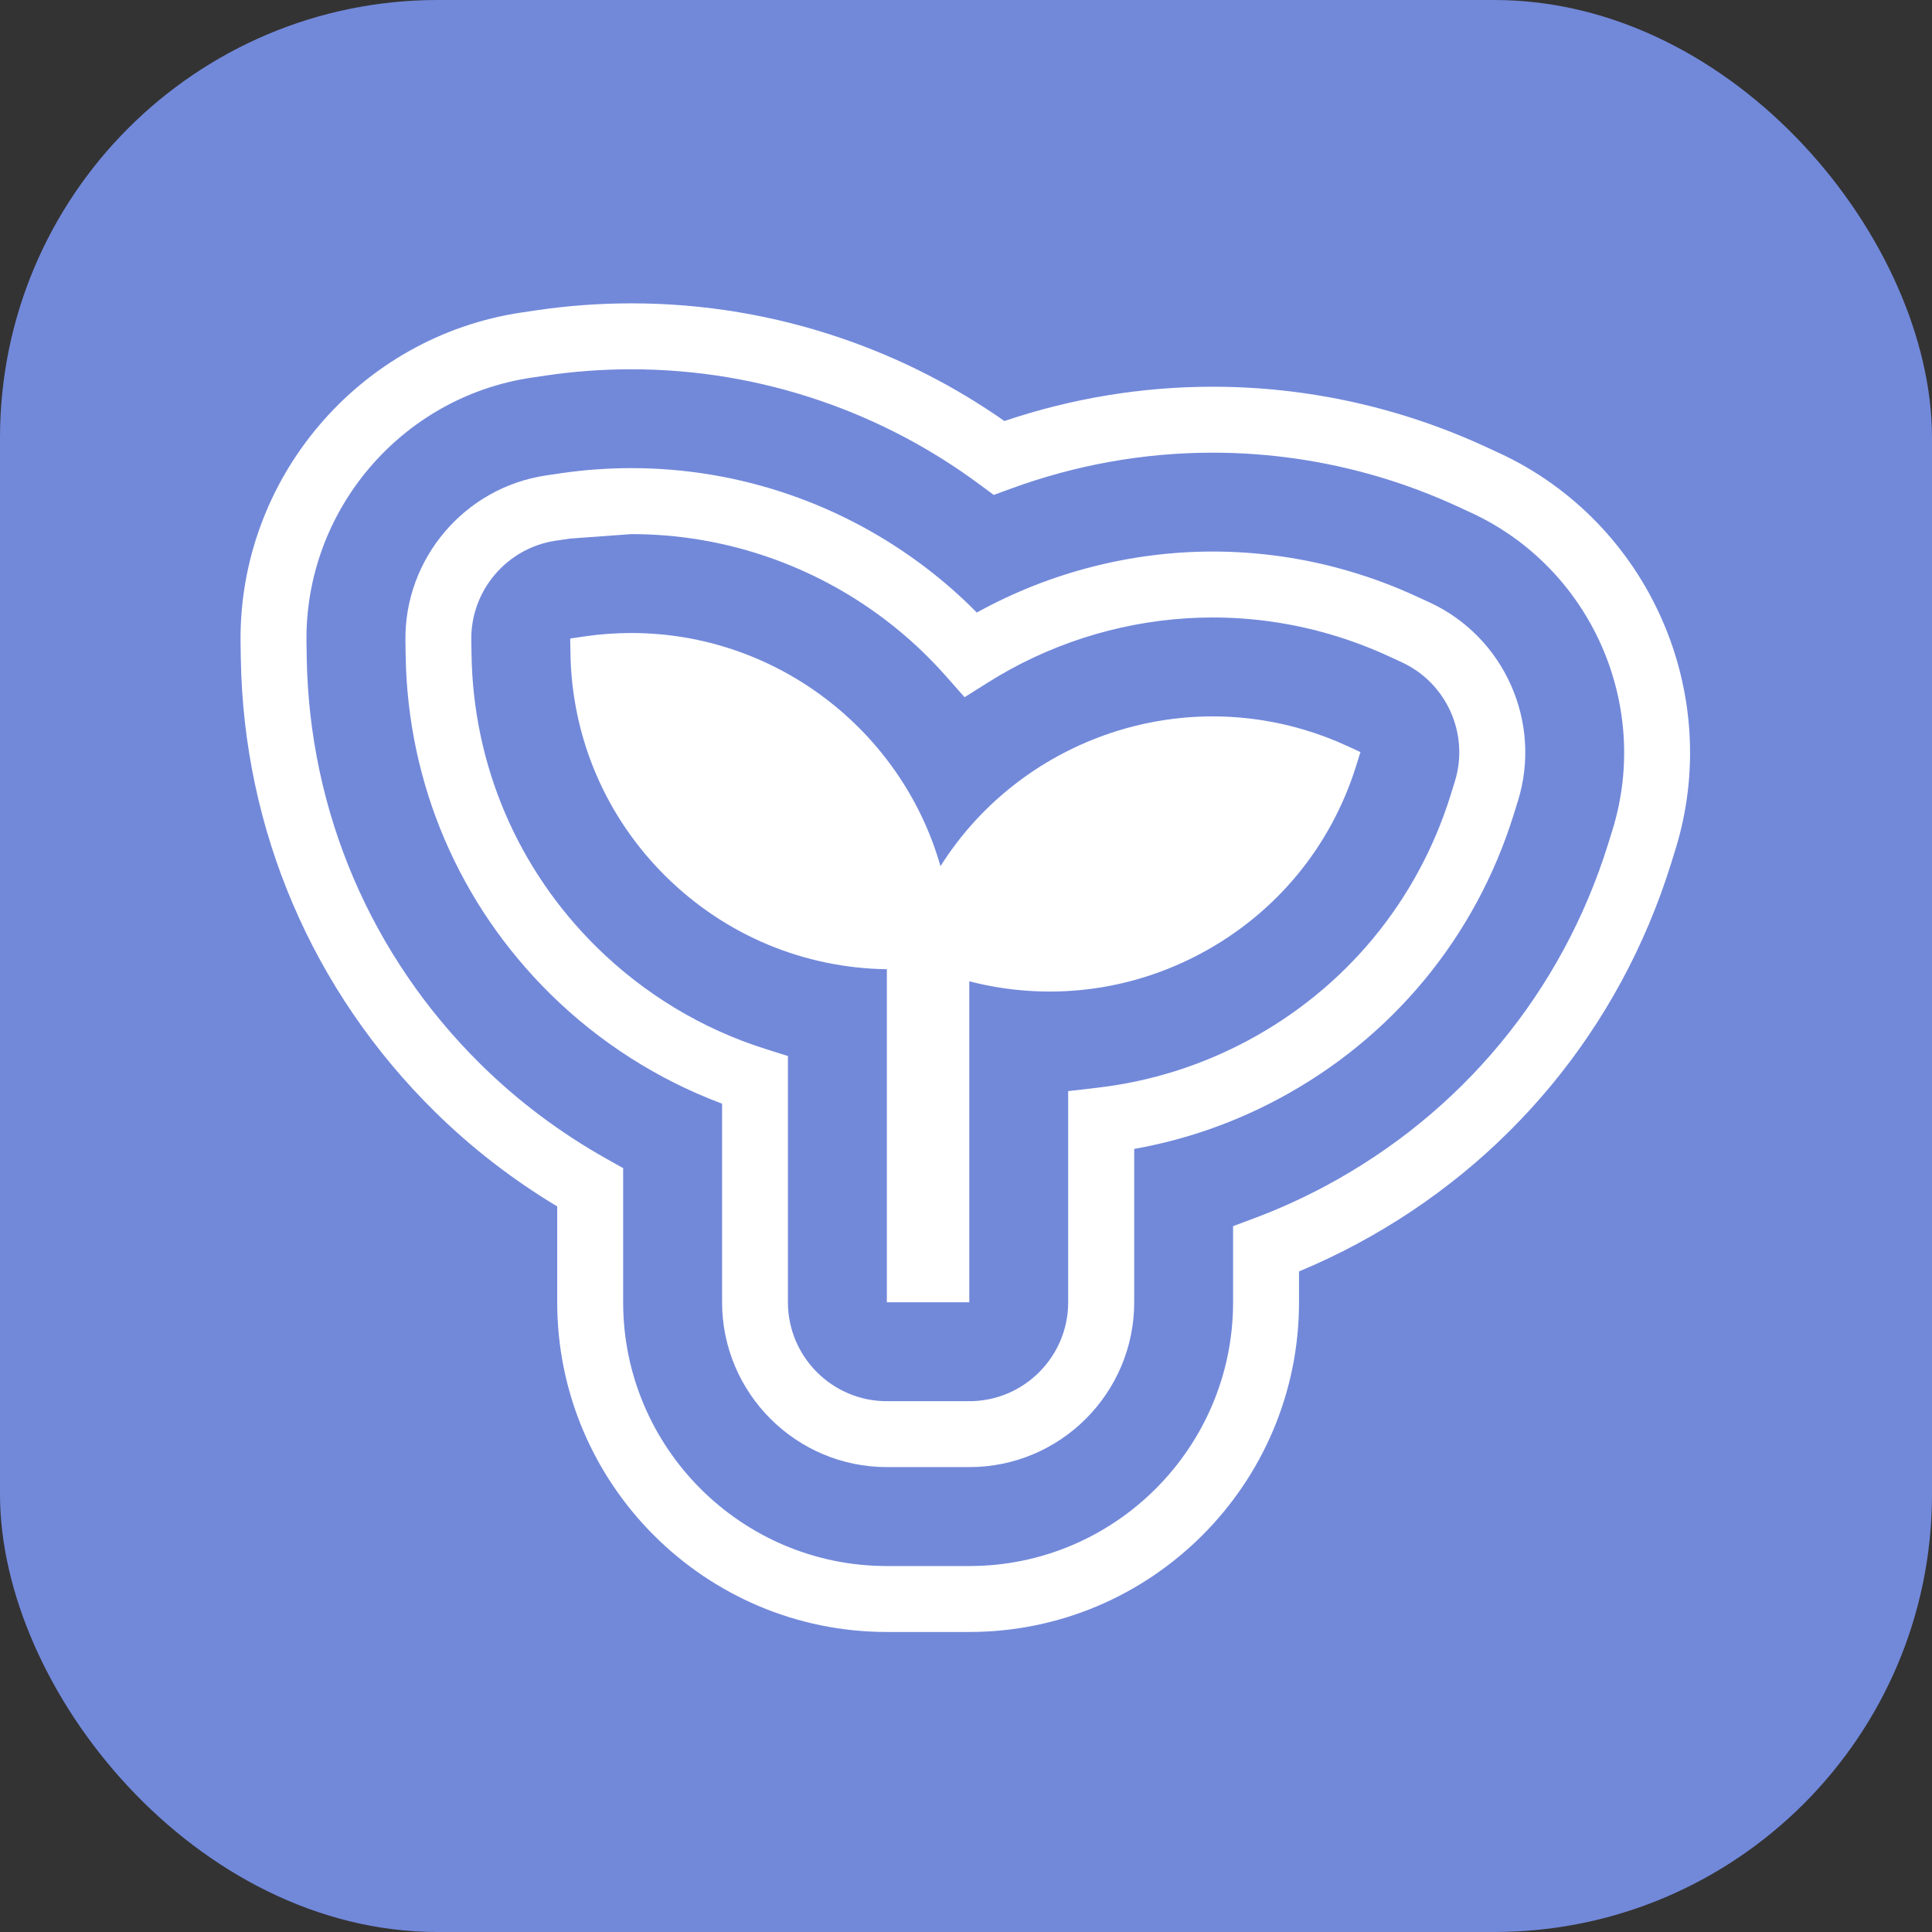 <?xml version="1.0" encoding="UTF-8"?>
<svg xmlns="http://www.w3.org/2000/svg" viewBox="0 0 586 586">
  <rect x="0" y="0" width="586" height="586" fill="#333333" stroke="none"/>
  <defs>
    <style>
      .cls-1 {
        fill: #fff;
      }

      .cls-2 {
        fill: #7289da;
      }
    </style>
  </defs>
  <g id="Calque_2-2" data-name="Calque 2">
    <g id="Calque_2_-_copie_3" data-name="Calque 2 - copie 3">
      <rect class="cls-2" width="586" height="586" rx="132.79" ry="132.79"/>
    </g>
    <g id="Calque_2_-_copie_6" data-name="Calque 2 - copie 6">
      <path class="cls-1" d="m454.67,137.39l-3.98-1.84c-8.68-4.02-17.77-7.44-27.04-10.18-18.15-5.36-36.92-8.07-55.8-8.07-21.51,0-42.75,3.5-63.2,10.4-15.13-10.6-31.63-19-49.1-25-20.64-7.1-42.19-10.69-64.04-10.69-9.67,0-19.37.71-28.83,2.11l-4.33.64c-49.45,7.3-86.15,50.5-85.38,100.47l.07,4.38c.81,52.12,21.71,100.98,58.85,137.58,11.13,10.97,23.6,20.62,37.12,28.73v29.08c0,55.14,44.86,100,100,100h25c55.14,0,100-44.86,100-100v-9.36c5.92-2.46,11.75-5.22,17.4-8.25,45.98-24.59,79.86-65.53,95.39-115.29l1.3-4.18c14.9-47.71-8.07-99.54-53.43-120.54h0Zm34.34,114.58l-1.3,4.18c-13.96,44.72-44.4,81.51-85.73,103.61-6.93,3.71-14.16,6.98-21.48,9.72l-6.49,2.43v23.09c0,44.11-35.89,80-80,80h-25c-44.11,0-80-35.89-80-80v-40.69l-5.11-2.87c-13.95-7.83-26.73-17.42-37.98-28.5-33.38-32.89-52.16-76.8-52.89-123.64l-.07-4.38c-.62-39.98,28.74-74.54,68.3-80.38l4.33-.64c8.5-1.26,17.22-1.89,25.91-1.89,19.64,0,39,3.23,57.54,9.61,17.22,5.92,33.38,14.43,48.04,25.29l4.34,3.21,5.07-1.86c19.79-7.27,40.43-10.96,61.36-10.96,16.96,0,33.83,2.44,50.14,7.25,8.33,2.46,16.51,5.54,24.3,9.15l3.98,1.84c36.29,16.81,54.66,58.27,42.74,96.44h0Z"/>
    </g>
    <path class="cls-1" d="m433.66,182.75h0s-3.98-1.83-3.98-1.83c-6.47-3-13.26-5.55-20.19-7.6-13.55-4-27.56-6.03-41.64-6.03-24.69,0-49.24,6.29-70.98,18.18-.2.11-.39.21-.59.32-4.87-4.93-10.08-9.51-15.55-13.67-12.59-9.57-26.53-17.03-41.43-22.15-15.4-5.29-31.48-7.98-47.79-7.98-7.23,0-14.47.53-21.52,1.57l-4.33.64c-24.72,3.65-43.08,25.25-42.69,50.24l.07,4.38c.6,38.92,16.21,75.41,43.95,102.74,14.82,14.6,32.68,25.98,52.03,33.2v60.23c0,27.57,22.43,50,50,50h25c27.57,0,50-22.43,50-50v-46.51c15.31-2.72,30.02-7.81,43.82-15.19,34.34-18.36,59.64-48.94,71.24-86.09l1.3-4.18c7.45-23.86-4.04-49.77-26.71-60.27Zm-201.65,135.35c-19.02-6-36.66-16.65-51-30.78-23.98-23.63-37.47-55.16-37.99-88.8l-.07-4.38c-.23-14.99,10.78-27.95,25.61-30.14l4.33-.64,18.6-1.36c14.09,0,27.98,2.32,41.28,6.89,12.89,4.43,24.94,10.87,35.83,19.15,6.62,5.03,12.79,10.77,18.34,17.06l5.63,6.37,7.19-4.52c2.18-1.37,4.43-2.69,6.68-3.93,18.81-10.29,40.04-15.73,61.38-15.73,12.17,0,24.27,1.75,35.98,5.21,5.99,1.77,11.86,3.98,17.45,6.56l3.98,1.84c13.61,6.3,20.5,21.85,16.03,36.16h0s-1.3,4.19-1.3,4.19c-10.02,32.11-31.89,58.54-61.57,74.41-14.22,7.6-29.55,12.4-45.55,14.26l-8.85,1.03v64.05c0,16.54-13.46,30-30,30h-25c-16.54,0-30-13.46-30-30v-74.69l-6.99-2.21Zm37.51-141.73c.23.16.46.3.68.46-.23-.16-.46-.3-.68-.46Z"/>
    <g id="Calque_7" data-name="Calque 7">
      <path class="cls-1" d="m408.66,226.28c-4.26-1.97-8.75-3.66-13.34-5.01-42.23-12.46-87.18,5.17-110.06,41.45-11.74-41.16-49.84-70.72-93.76-70.72-4.79,0-9.57.35-14.21,1.03l-4.34.64.07,4.38c.4,25.72,10.71,49.83,29.05,67.9,18,17.73,41.71,27.66,66.93,28.03v101.01h25v-97.35c23.73,6.12,48.54,3.16,70.25-8.44,22.7-12.14,39.42-32.34,47.08-56.9l1.31-4.18-3.98-1.84h0Z"/>
    </g>
  </g>
</svg>